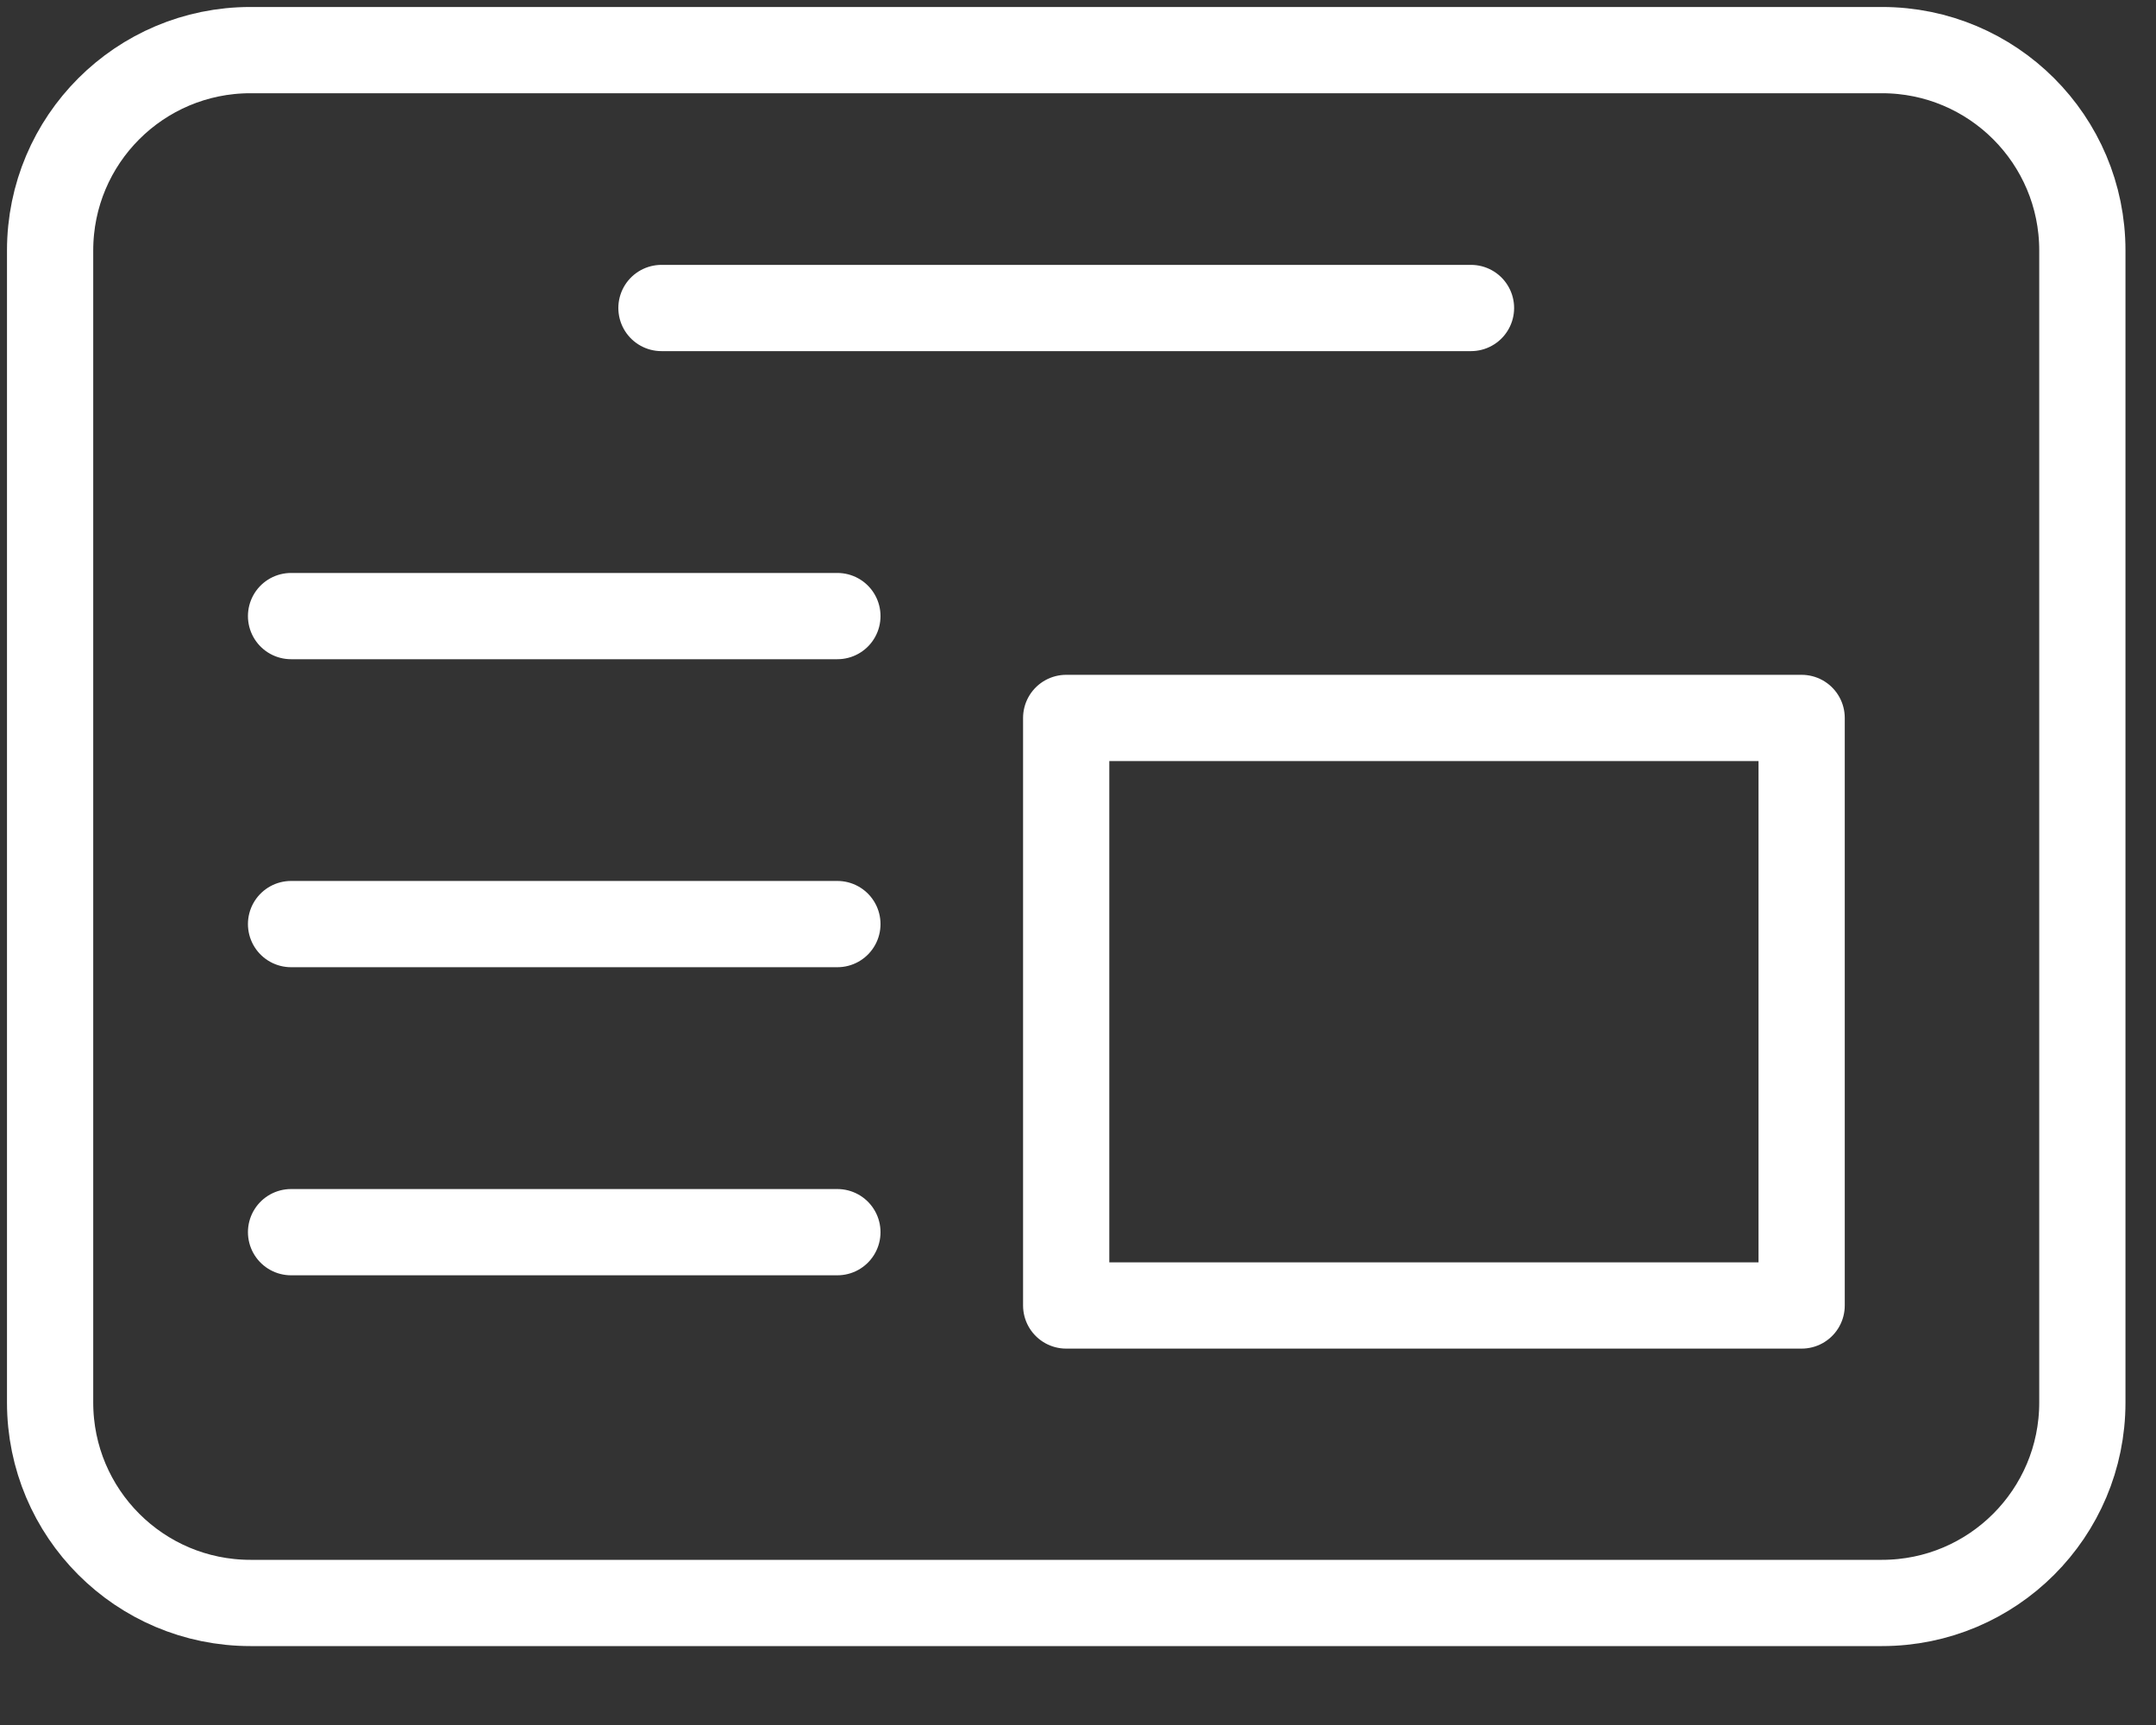 <?xml version="1.0" encoding="UTF-8" standalone="no"?>
<svg width="25px" height="20px" viewBox="0 0 25 20" version="1.1" xmlns="http://www.w3.org/2000/svg" xmlns:xlink="http://www.w3.org/1999/xlink">
    <rect x="0" y="0" width="25" height="20" fill="#333333" stroke="none"/>
    <!-- Generator: sketchtool 39.1 (31720) - http://www.bohemiancoding.com/sketch -->
    <title>3111915C-D2E7-4F91-87F8-ECB0FE701F7B</title>
    <desc>Created with sketchtool.</desc>
    <defs>
        <rect id="path-1" x="0" y="0" width="32" height="32"></rect>
    </defs>
    <g id="Exports_Sayanee" stroke="none" stroke-width="1" fill="none" fill-rule="evenodd">
        <g id="Account_nav_Distributor_SM" transform="translate(-174, -294)">
            <g id="Group-10" transform="translate(133, 262)">
                <g id="media_centre" transform="translate(37, 25)">
                    <mask id="mask-2" fill="white">
                        <use xlink:href="#path-1"></use>
                    </mask>
                    <g id="Mask"></g>
                    <g id="Page-1-Copy-9" mask="url(#mask-2)" stroke-linecap="round" stroke="#FFFFFF" stroke-linejoin="round">
                        <g transform="translate(4, 7)">
                            <path d="M24.146,16.261 C24.146,17.545 23.106,18.585 21.823,18.585 L2.904,18.585 C1.621,18.585 0.581,17.545 0.581,16.261 L0.581,2.904 C0.581,1.62 1.621,0.581 2.904,0.581 L21.823,0.581 C23.106,0.581 24.146,1.62 24.146,2.904 L24.146,16.261 L24.146,16.261 Z" id="Stroke-1"></path>
                            <path d="M7.67,3.571 L17.057,3.571" id="Stroke-3"></path>
                            <path d="M3.375,7.143 L9.71,7.143" id="Stroke-5"></path>
                            <path d="M3.375,10.714 L9.71,10.714" id="Stroke-7"></path>
                            <path d="M3.375,14.286 L9.71,14.286" id="Stroke-9"></path>
                            <polygon id="Stroke-11" points="12.363 15.136 20.891 15.136 20.891 8.324 12.363 8.324"></polygon>
                        </g>
                    </g>
                </g>
            </g>
        </g>
    </g>
</svg>
